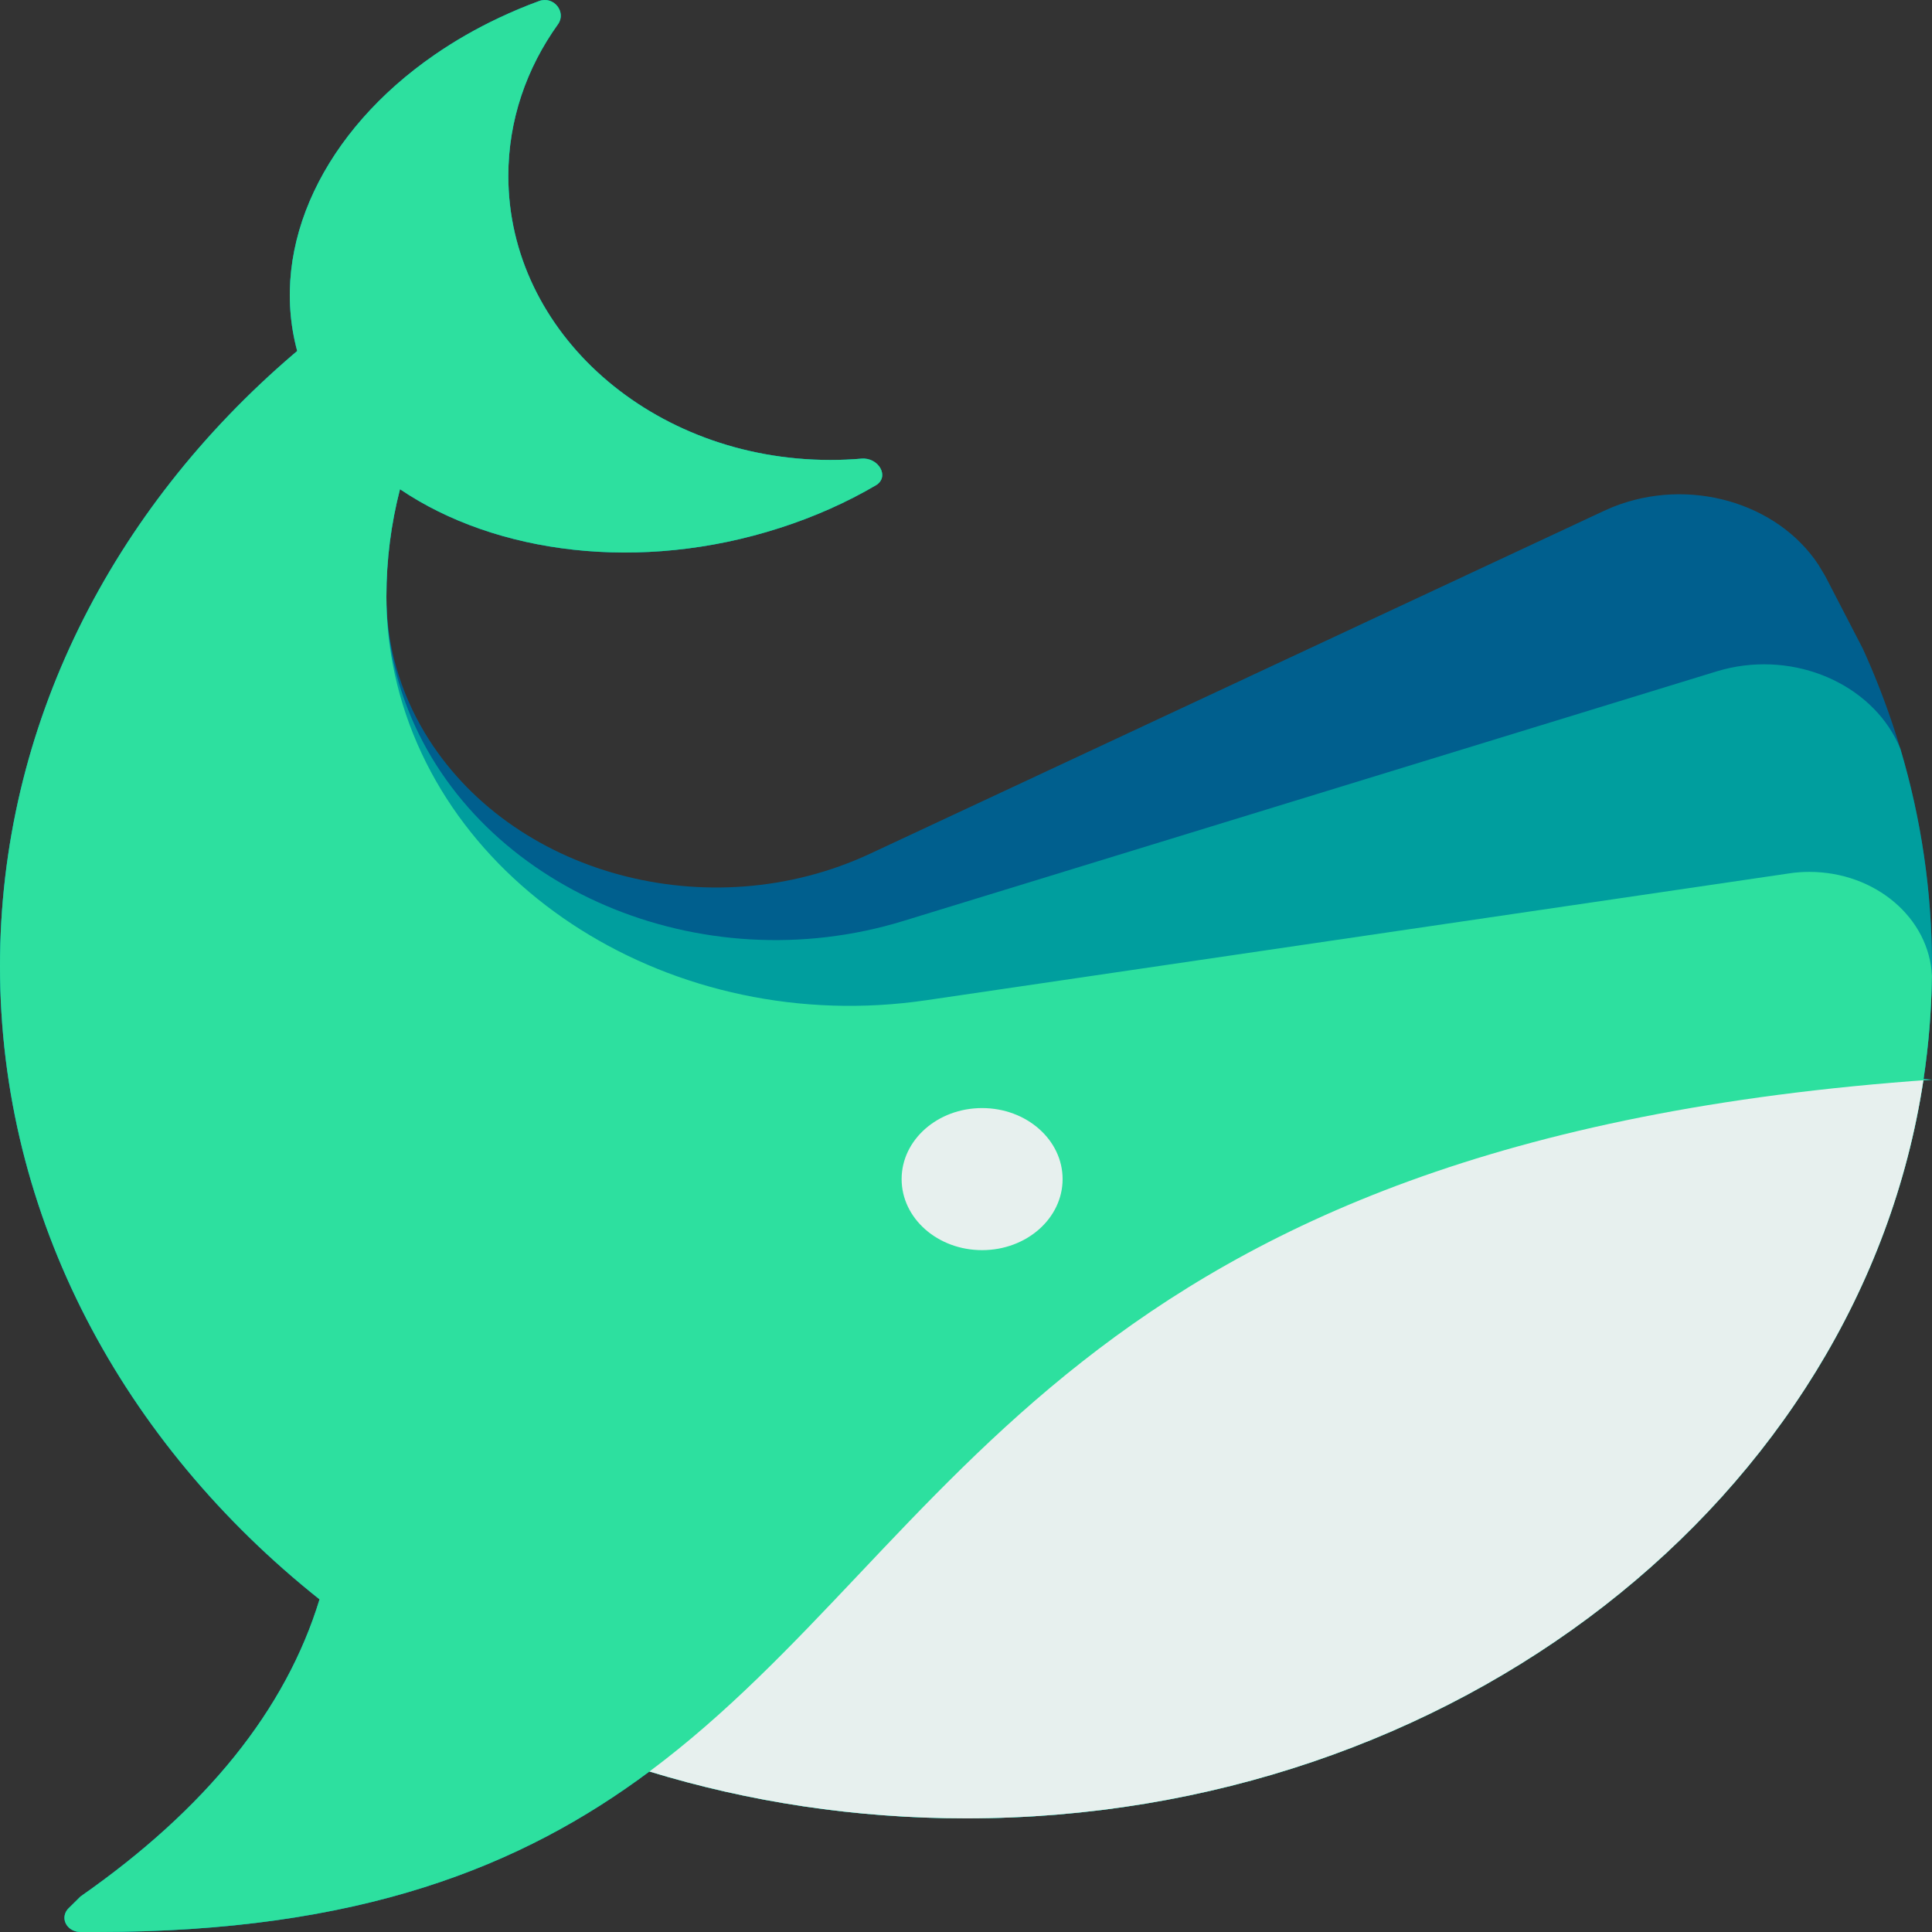 <svg width="28" height="28" viewBox="0 0 28 28" fill="none" xmlns="http://www.w3.org/2000/svg">
<rect x="0" y="0" width="28" height="28" fill="#333333" stroke="none"/>
<path fill-rule="evenodd" clip-rule="evenodd" d="M12.034 6.666C9.456 6.666 7.367 4.823 7.367 2.549C7.367 1.741 7.631 0.987 8.087 0.351C8.212 0.176 8.027 -0.064 7.811 0.016C7.614 0.088 7.421 0.169 7.233 0.258C6.899 0.415 6.587 0.595 6.3 0.793C4.706 1.892 3.893 3.549 4.307 5.087L4.254 5.132C1.63 7.377 0 10.521 0 14C0 17.643 1.788 20.918 4.631 23.179C4.143 24.778 2.988 26.213 1.167 27.485L0.993 27.657C0.955 27.695 0.934 27.744 0.934 27.794C0.934 27.908 1.038 28 1.167 28H1.4C5.22 28 7.564 27.05 9.412 25.674C10.849 26.114 12.393 26.353 14 26.353C21.096 26.353 26.958 21.695 27.875 15.656C27.917 15.653 27.958 15.65 28 15.647L27.878 15.64C27.958 15.103 28 14.556 28 14C28 12.374 27.644 10.822 26.997 9.4L26.462 8.367L26.449 8.343C26.418 8.29 26.387 8.238 26.355 8.186C25.759 7.281 24.471 6.906 23.369 7.35C23.328 7.367 23.288 7.385 23.248 7.403L12.611 12.372C10.28 13.461 7.389 12.676 6.155 10.619C5.791 10.011 5.6 9.334 5.6 8.647C5.6 8.112 5.668 7.59 5.797 7.09C7.186 8.03 9.281 8.301 11.296 7.653C11.802 7.491 12.269 7.282 12.691 7.035C12.9 6.913 12.735 6.626 12.486 6.647C12.337 6.66 12.186 6.666 12.034 6.666Z" fill="#005F8E"/>
<path fill-rule="evenodd" clip-rule="evenodd" d="M12.034 6.666C9.456 6.666 7.367 4.823 7.367 2.549C7.367 1.741 7.631 0.987 8.087 0.351C8.212 0.176 8.027 -0.064 7.811 0.016C7.614 0.088 7.421 0.169 7.233 0.258C6.899 0.415 6.587 0.595 6.3 0.793C4.706 1.892 3.893 3.549 4.307 5.087L4.254 5.132C1.63 7.377 0 10.521 0 14C0 17.643 1.788 20.918 4.631 23.179C4.143 24.778 2.988 26.213 1.167 27.485L0.993 27.657C0.955 27.695 0.934 27.744 0.934 27.794C0.934 27.908 1.038 28 1.167 28H1.4C5.22 28 7.564 27.05 9.412 25.674C10.849 26.114 12.393 26.353 14 26.353C21.096 26.353 26.958 21.695 27.875 15.656C27.917 15.653 27.958 15.65 28 15.647L27.878 15.64C27.958 15.103 28 14.556 28 14C28 12.912 27.841 11.858 27.542 10.853C27.184 9.975 26.128 9.457 25.076 9.679C25.008 9.694 24.942 9.711 24.876 9.731L13.093 13.347C10.151 14.25 6.936 12.878 5.913 10.282C5.706 9.756 5.6 9.204 5.6 8.647C5.6 8.112 5.668 7.59 5.797 7.09C7.186 8.03 9.281 8.301 11.296 7.653C11.802 7.491 12.269 7.282 12.691 7.035C12.9 6.913 12.735 6.626 12.486 6.647C12.337 6.66 12.186 6.666 12.034 6.666Z" fill="#009E9E"/>
<path fill-rule="evenodd" clip-rule="evenodd" d="M12.034 6.666C9.456 6.666 7.367 4.823 7.367 2.549C7.367 1.741 7.631 0.987 8.087 0.351C8.212 0.176 8.027 -0.064 7.811 0.016C7.614 0.088 7.421 0.169 7.233 0.258C6.899 0.415 6.587 0.595 6.3 0.793C4.706 1.892 3.893 3.549 4.307 5.087L4.254 5.132C1.63 7.377 0 10.521 0 14C0 17.643 1.788 20.918 4.631 23.179C4.143 24.778 2.988 26.213 1.167 27.485L0.993 27.657C0.955 27.695 0.934 27.744 0.934 27.794C0.934 27.908 1.038 28 1.167 28H1.4C5.22 28 7.564 27.05 9.412 25.674C10.849 26.114 12.393 26.353 14 26.353C21.096 26.353 26.958 21.695 27.875 15.656C27.916 15.653 27.958 15.65 28 15.647L27.877 15.64C27.951 15.15 27.992 14.651 27.999 14.145C27.962 13.306 27.18 12.636 26.221 12.636C26.123 12.636 26.025 12.643 25.929 12.658L13.425 14.496C9.764 15.035 6.302 12.852 5.691 9.622C5.631 9.3 5.6 8.974 5.6 8.647C5.6 8.112 5.668 7.59 5.797 7.09C7.186 8.03 9.281 8.301 11.296 7.653C11.802 7.491 12.269 7.282 12.691 7.035C12.9 6.913 12.735 6.626 12.486 6.647C12.337 6.66 12.186 6.666 12.034 6.666Z" fill="#2DE09F"/>
<path fill-rule="evenodd" clip-rule="evenodd" d="M14 26.353C12.393 26.353 10.849 26.114 9.412 25.674C13.885 22.344 15.451 16.521 28 15.647L27.875 15.657C26.958 21.696 21.095 26.353 14 26.353Z" fill="#E7F0EE"/>
<path d="M14.233 18.118C14.878 18.118 15.4 17.657 15.4 17.088C15.4 16.52 14.878 16.059 14.233 16.059C13.589 16.059 13.067 16.52 13.067 17.088C13.067 17.657 13.589 18.118 14.233 18.118Z" fill="#E7F0EE"/>
</svg>
